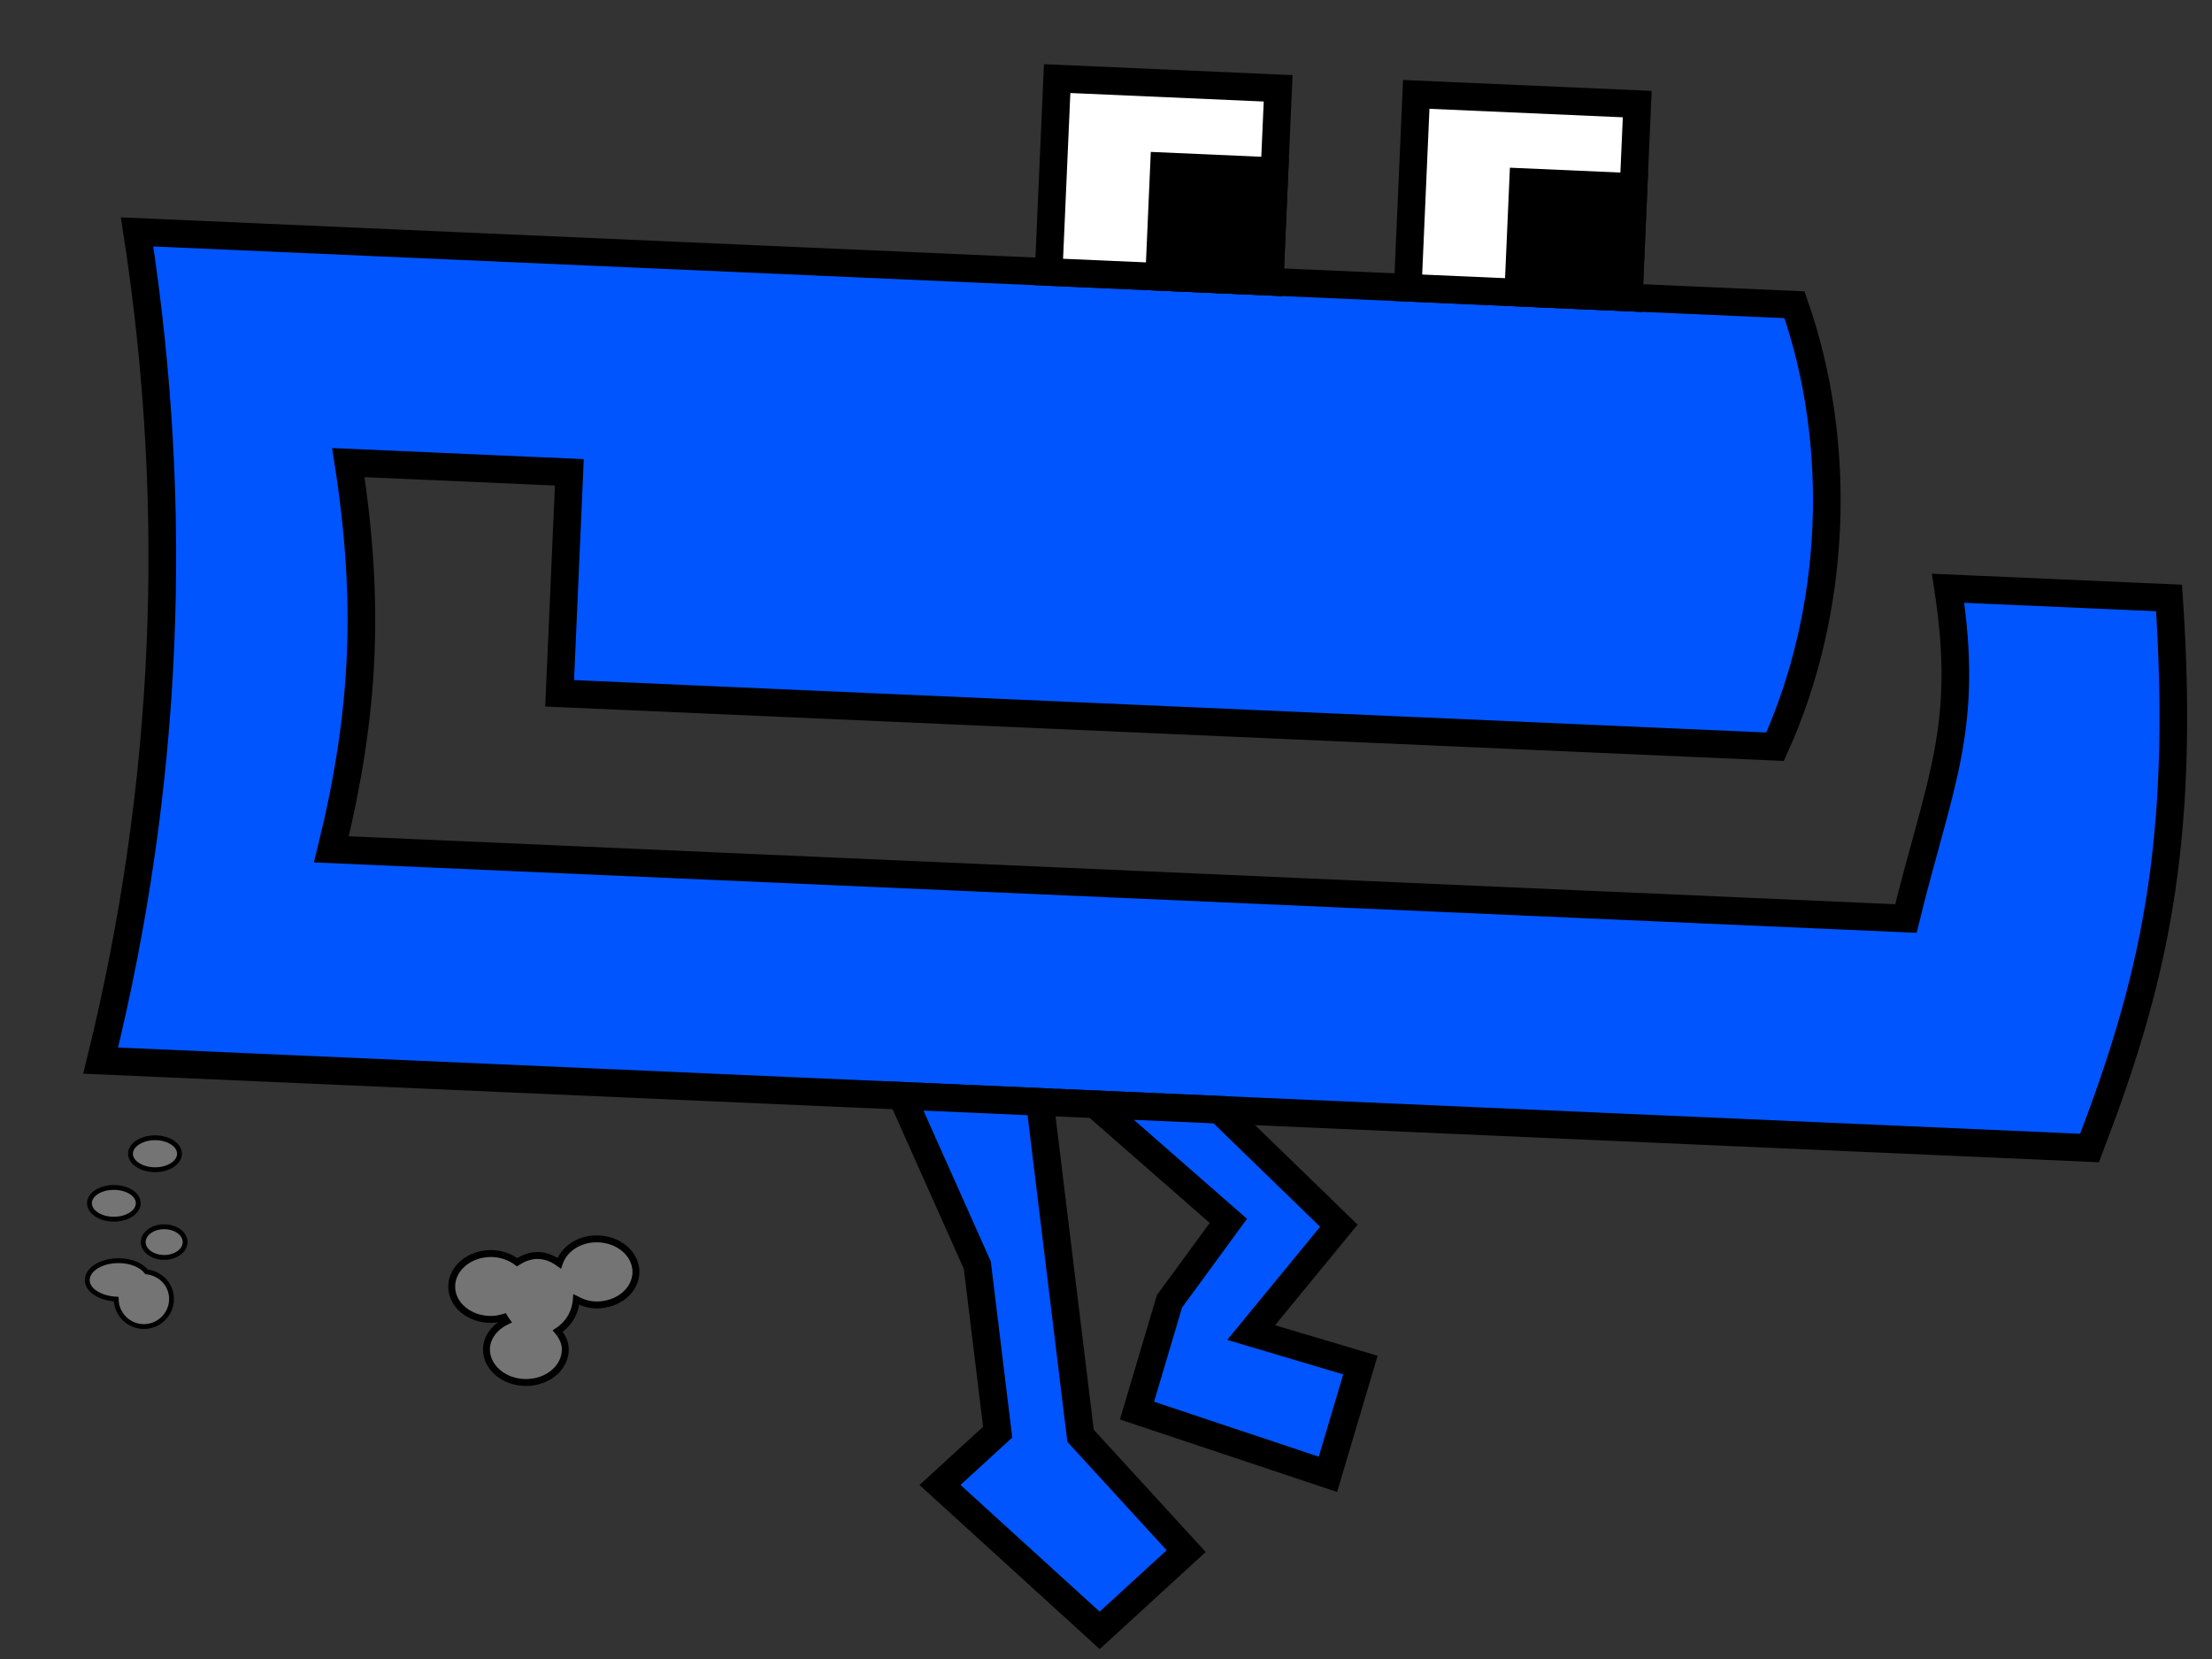 <?xml version="1.0" encoding="UTF-8" standalone="no"?>
<!-- Created with Inkscape (http://www.inkscape.org/) -->
<svg
   xmlns:dc="http://purl.org/dc/elements/1.1/"
   xmlns:cc="http://web.resource.org/cc/"
   xmlns:rdf="http://www.w3.org/1999/02/22-rdf-syntax-ns#"
   xmlns:svg="http://www.w3.org/2000/svg"
   xmlns="http://www.w3.org/2000/svg"
   xmlns:sodipodi="http://inkscape.sourceforge.net/DTD/sodipodi-0.dtd"
   xmlns:inkscape="http://www.inkscape.org/namespaces/inkscape"
   width="320px"
   height="240px"
   id="svg2"
   sodipodi:version="0.32"
   inkscape:version="0.42"
   sodipodi:docbase="/home/joe/programming/gnumch/data/animation/pics"
   sodipodi:docname="muncher4.svg"
   inkscape:export-filename="/home/joe/programming/gnumch/data/animation/pics/muncher__walking_right_01.png"
   inkscape:export-xdpi="36.000000"
   inkscape:export-ydpi="36.000000">
  <rect width="100%" height="100%" fill="#333333" stroke="none"/>
  <defs
     id="defs3" />
  <sodipodi:namedview
     id="base"
     pagecolor="#ffffff"
     bordercolor="#666666"
     borderopacity="1.0"
     inkscape:pageopacity="0.0000000"
     inkscape:pageshadow="2"
     inkscape:zoom="2.9416667"
     inkscape:cx="160.00000"
     inkscape:cy="120.00000"
     inkscape:document-units="px"
     inkscape:current-layer="layer1"
     showborder="true"
     borderlayer="top"
     showgrid="true"
     inkscape:grid-bbox="true"
     inkscape:grid-points="true"
     showguides="true"
     gridspacingx="4px"
     gridspacingy="4px"
     gridtolerance="2px"
     inkscape:window-width="1313"
     inkscape:window-height="891"
     inkscape:window-x="0"
     inkscape:window-y="30" />
  <g
     inkscape:label="Layer 1"
     inkscape:groupmode="layer"
     id="layer1">
    <path
       style="fill:#0055ff;fill-opacity:1;fill-rule:evenodd;stroke:#000000;stroke-width:4;stroke-linecap:butt;stroke-linejoin:miter;stroke-miterlimit:4;stroke-dasharray:none;stroke-opacity:1"
       d="M 19.831,33.549 L 259.6,44.086 C 266.714,64.418 265.66,88.394 256.79,108.024 L 80.96,100.297 L 82.365,68.328 L 50.396,66.923 C 53.514,87.079 52.811,103.064 47.937,122.869 L 275.717,132.879 C 280.591,113.074 284.939,105.257 281.821,85.101 L 313.79,86.506 C 316.205,122.646 311.331,142.452 302.285,166.077 L 14.563,153.433 C 24.311,113.823 26.067,73.862 19.831,33.549 z "
       id="path1061"
       sodipodi:nodetypes="ccccccccccccc" />
    <path
       sodipodi:nodetypes="ccccc"
       id="path3570"
       d="M 151.704,39.344 L 152.933,11.371 L 184.903,12.776 L 183.673,40.749 L 151.704,39.344 z "
       style="fill:#ffffff;fill-opacity:1;fill-rule:evenodd;stroke:#000000;stroke-width:4;stroke-linecap:butt;stroke-linejoin:miter;stroke-miterlimit:4;stroke-dasharray:none;stroke-opacity:1" />
    <path
       sodipodi:nodetypes="ccccc"
       id="path3572"
       d="M 168.391,24.062 L 167.689,40.047 L 183.673,40.749 L 184.376,24.765 L 168.391,24.062 z "
       style="fill:#000000;fill-opacity:1;fill-rule:evenodd;stroke:#000000;stroke-width:4;stroke-linecap:butt;stroke-linejoin:miter;stroke-miterlimit:4;stroke-dasharray:none;stroke-opacity:1" />
    <path
       sodipodi:nodetypes="ccccc"
       id="path1327"
       d="M 203.654,41.627 L 204.883,13.654 L 236.852,15.059 L 235.623,43.032 L 203.654,41.627 z "
       style="fill:#ffffff;fill-opacity:1;fill-rule:evenodd;stroke:#000000;stroke-width:4;stroke-linecap:butt;stroke-linejoin:miter;stroke-miterlimit:4;stroke-dasharray:none;stroke-opacity:1" />
    <path
       sodipodi:nodetypes="ccccc"
       id="path1329"
       d="M 220.341,26.345 L 219.639,42.33 L 235.623,43.032 L 236.326,27.048 L 220.341,26.345 z "
       style="fill:#000000;fill-opacity:1;fill-rule:evenodd;stroke:#000000;stroke-width:4;stroke-linecap:butt;stroke-linejoin:miter;stroke-miterlimit:4;stroke-dasharray:none;stroke-opacity:1" />
    <path
       style="fill:#0055ff;fill-opacity:1;fill-rule:evenodd;stroke:#000000;stroke-width:4;stroke-linecap:butt;stroke-linejoin:miter;stroke-miterlimit:4;stroke-opacity:1"
       d="M 176.407,160.545 L 158.424,159.755 L 177.702,176.618 L 169.183,188.255 L 164.485,204.064 L 192.106,213.286 L 196.805,197.477 L 180.996,192.778 L 193.687,177.32 L 176.407,160.545 z "
       id="path2091"
       sodipodi:nodetypes="czcccccccs" />
    <path
       sodipodi:nodetypes="czcccccccs"
       id="path1064"
       d="M 150.432,159.404 L 130.451,158.526 L 141.386,183.03 L 144.328,207.182 L 135.985,214.823 L 159.084,235.858 L 171.599,224.396 L 156.317,207.709 L 153.374,183.556 L 150.432,159.404 z "
       style="fill:#0055ff;fill-opacity:1;fill-rule:evenodd;stroke:#000000;stroke-width:4;stroke-linecap:butt;stroke-linejoin:miter;stroke-miterlimit:4;stroke-opacity:1" />
    <path
       id="path10319"
       d="M 86.312,179.219 C 83.688,179.219 81.571,180.731 80.906,182.75 C 79.989,182.091 78.947,181.625 77.75,181.625 C 76.65,181.625 75.684,182.029 74.812,182.594 C 73.804,181.843 72.486,181.344 71.031,181.344 C 67.882,181.344 65.344,183.491 65.344,186.125 C 65.344,188.759 67.882,190.875 71.031,190.875 C 71.707,190.875 72.336,190.743 72.938,190.562 C 73.051,190.762 73.178,190.942 73.312,191.125 C 71.596,191.948 70.375,193.447 70.375,195.219 C 70.375,197.852 72.944,200 76.094,200 C 79.243,200 81.781,197.852 81.781,195.219 C 81.781,194.209 81.328,193.334 80.688,192.562 C 82.197,191.587 83.233,189.953 83.375,188 C 84.246,188.451 85.213,188.781 86.312,188.781 C 89.462,188.781 92,186.634 92,184 C 92,181.366 89.462,179.219 86.312,179.219 z "
       style="fill:#909090;fill-opacity:0.704;fill-rule:evenodd;stroke:#000000;stroke-width:1;stroke-linecap:butt;stroke-linejoin:miter;stroke-miterlimit:4;stroke-opacity:1" />
    <path
       id="path10402"
       d="M 22.438,164.594 C 20.484,164.594 18.875,165.637 18.875,166.906 C 18.875,168.175 20.484,169.219 22.438,169.219 C 24.391,169.219 25.969,168.175 25.969,166.906 C 25.969,165.637 24.391,164.594 22.438,164.594 z M 16.469,171.781 C 14.515,171.781 12.938,172.793 12.938,174.062 C 12.938,175.332 14.515,176.375 16.469,176.375 C 18.422,176.375 20,175.332 20,174.062 C 20,172.793 18.422,171.781 16.469,171.781 z M 23.75,177.469 C 22.081,177.469 20.719,178.461 20.719,179.688 C 20.719,180.914 22.081,181.906 23.75,181.906 C 25.419,181.906 26.781,180.914 26.781,179.688 C 26.781,178.461 25.419,177.469 23.75,177.469 z M 17.156,182.375 C 14.653,182.375 12.625,183.625 12.625,185.188 C 12.625,186.667 14.496,187.812 16.812,187.938 C 16.83,190.131 18.615,191.906 20.812,191.906 C 23.02,191.906 24.812,190.114 24.812,187.906 C 24.812,185.843 23.226,184.214 21.219,184 C 20.489,183.047 18.96,182.375 17.156,182.375 z "
       style="fill:#909090;fill-opacity:0.704;fill-rule:evenodd;stroke:#000000;stroke-width:0.7;stroke-linecap:butt;stroke-linejoin:miter;stroke-miterlimit:4;stroke-opacity:1" />
  </g>
</svg>
